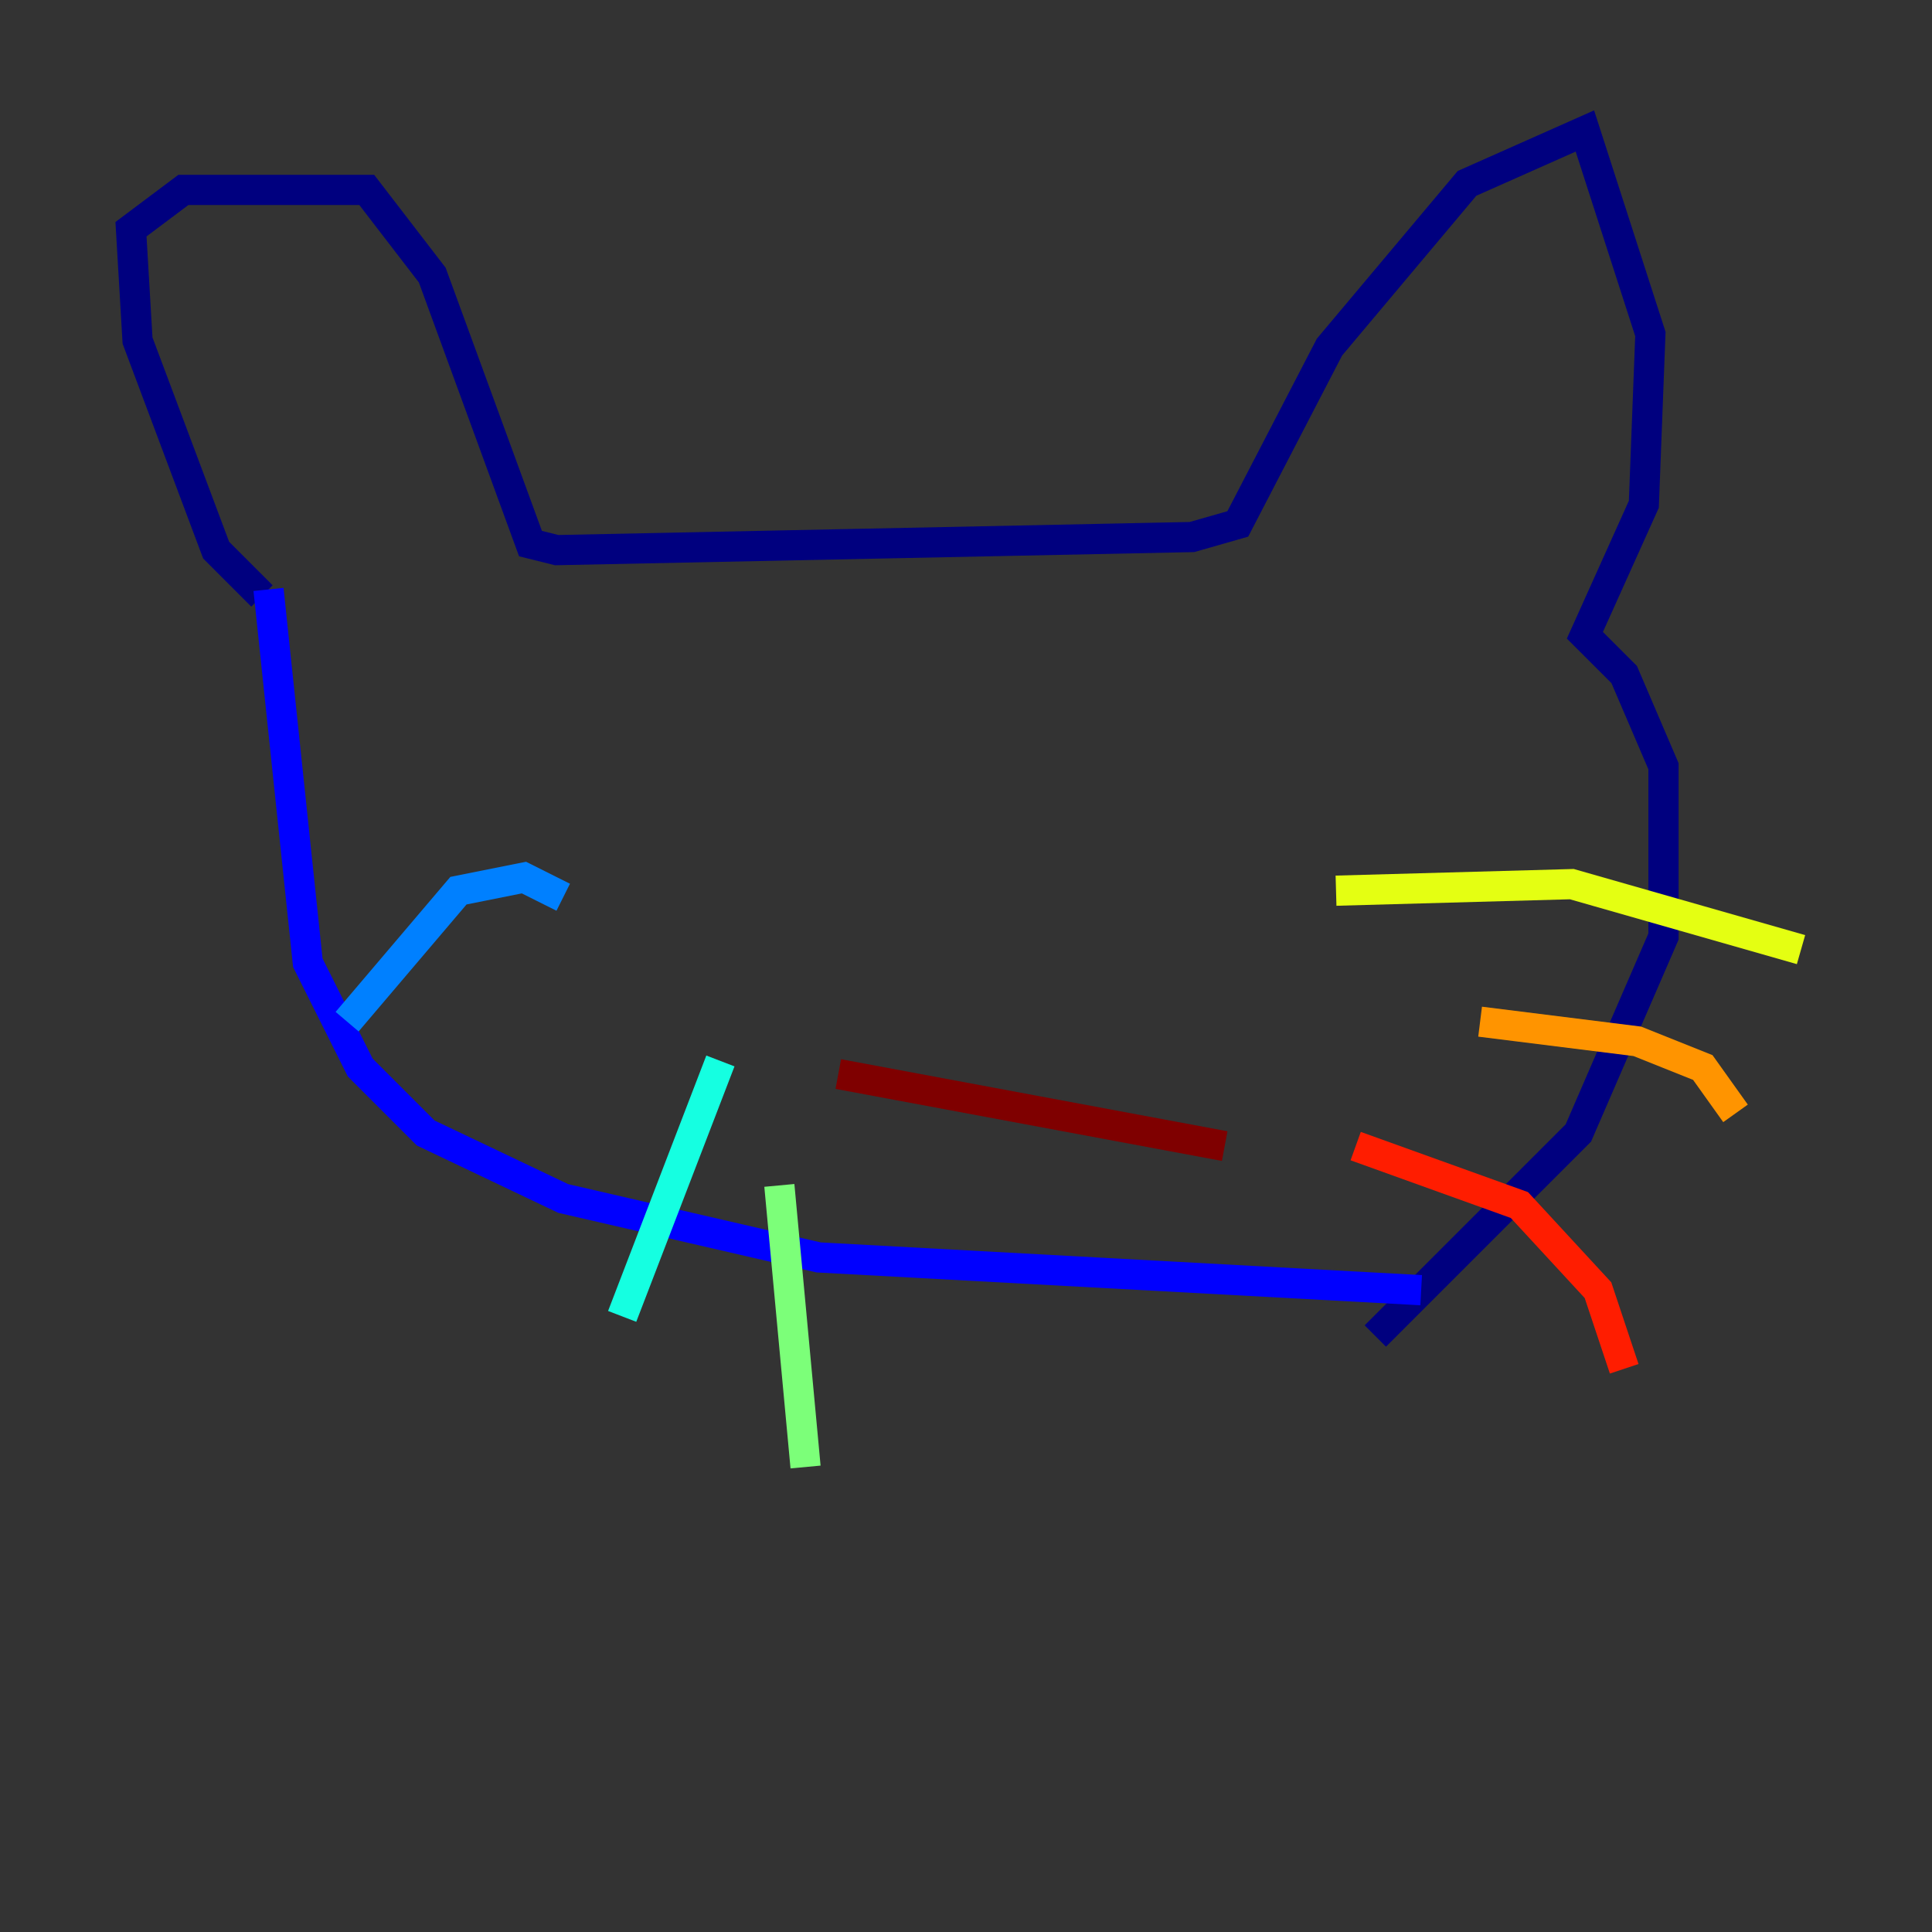 <?xml version="1.0" encoding="utf-8" ?>
<svg baseProfile="tiny" height="128" version="1.2" viewBox="0,0,128,128" width="128" xmlns="http://www.w3.org/2000/svg" xmlns:ev="http://www.w3.org/2001/xml-events" xmlns:xlink="http://www.w3.org/1999/xlink"><rect x="0" y="0" width="128" height="128" fill="#333333" stroke="none"/><defs /><polyline fill="none" points="17.356,39.485 14.319,36.447 9.112,22.563 8.678,15.186 12.149,12.583 24.298,12.583 28.637,18.224 35.146,36.014 36.881,36.447 78.969,35.58 82.007,34.712 88.081,22.997 97.193,12.149 105.003,8.678 109.342,22.129 108.909,33.41 105.003,42.088 107.607,44.691 110.21,50.766 110.21,62.047 104.57,75.064 91.119,88.515" stroke="#00007f" stroke-width="2" /><polyline fill="none" points="17.79,39.051 20.393,63.783 23.864,70.725 28.203,75.064 37.315,79.403 54.237,83.308 94.156,85.478" stroke="#0000ff" stroke-width="2" /><polyline fill="none" points="37.315,59.444 34.712,58.142 30.373,59.01 22.997,67.688" stroke="#0080ff" stroke-width="2" /><polyline fill="none" points="47.729,70.291 41.22,87.214" stroke="#15ffe1" stroke-width="2" /><polyline fill="none" points="51.634,78.536 53.37,97.193" stroke="#7cff79" stroke-width="2" /><polyline fill="none" points="88.515,59.01 104.136,58.576 119.322,62.915" stroke="#e4ff12" stroke-width="2" /><polyline fill="none" points="98.061,67.688 108.475,68.99 112.814,70.725 114.983,73.763" stroke="#ff9400" stroke-width="2" /><polyline fill="none" points="89.817,75.932 100.664,79.837 105.871,85.478 107.607,90.685" stroke="#ff1d00" stroke-width="2" /><polyline fill="none" points="55.539,71.159 81.139,75.932" stroke="#7f0000" stroke-width="2" /></svg>